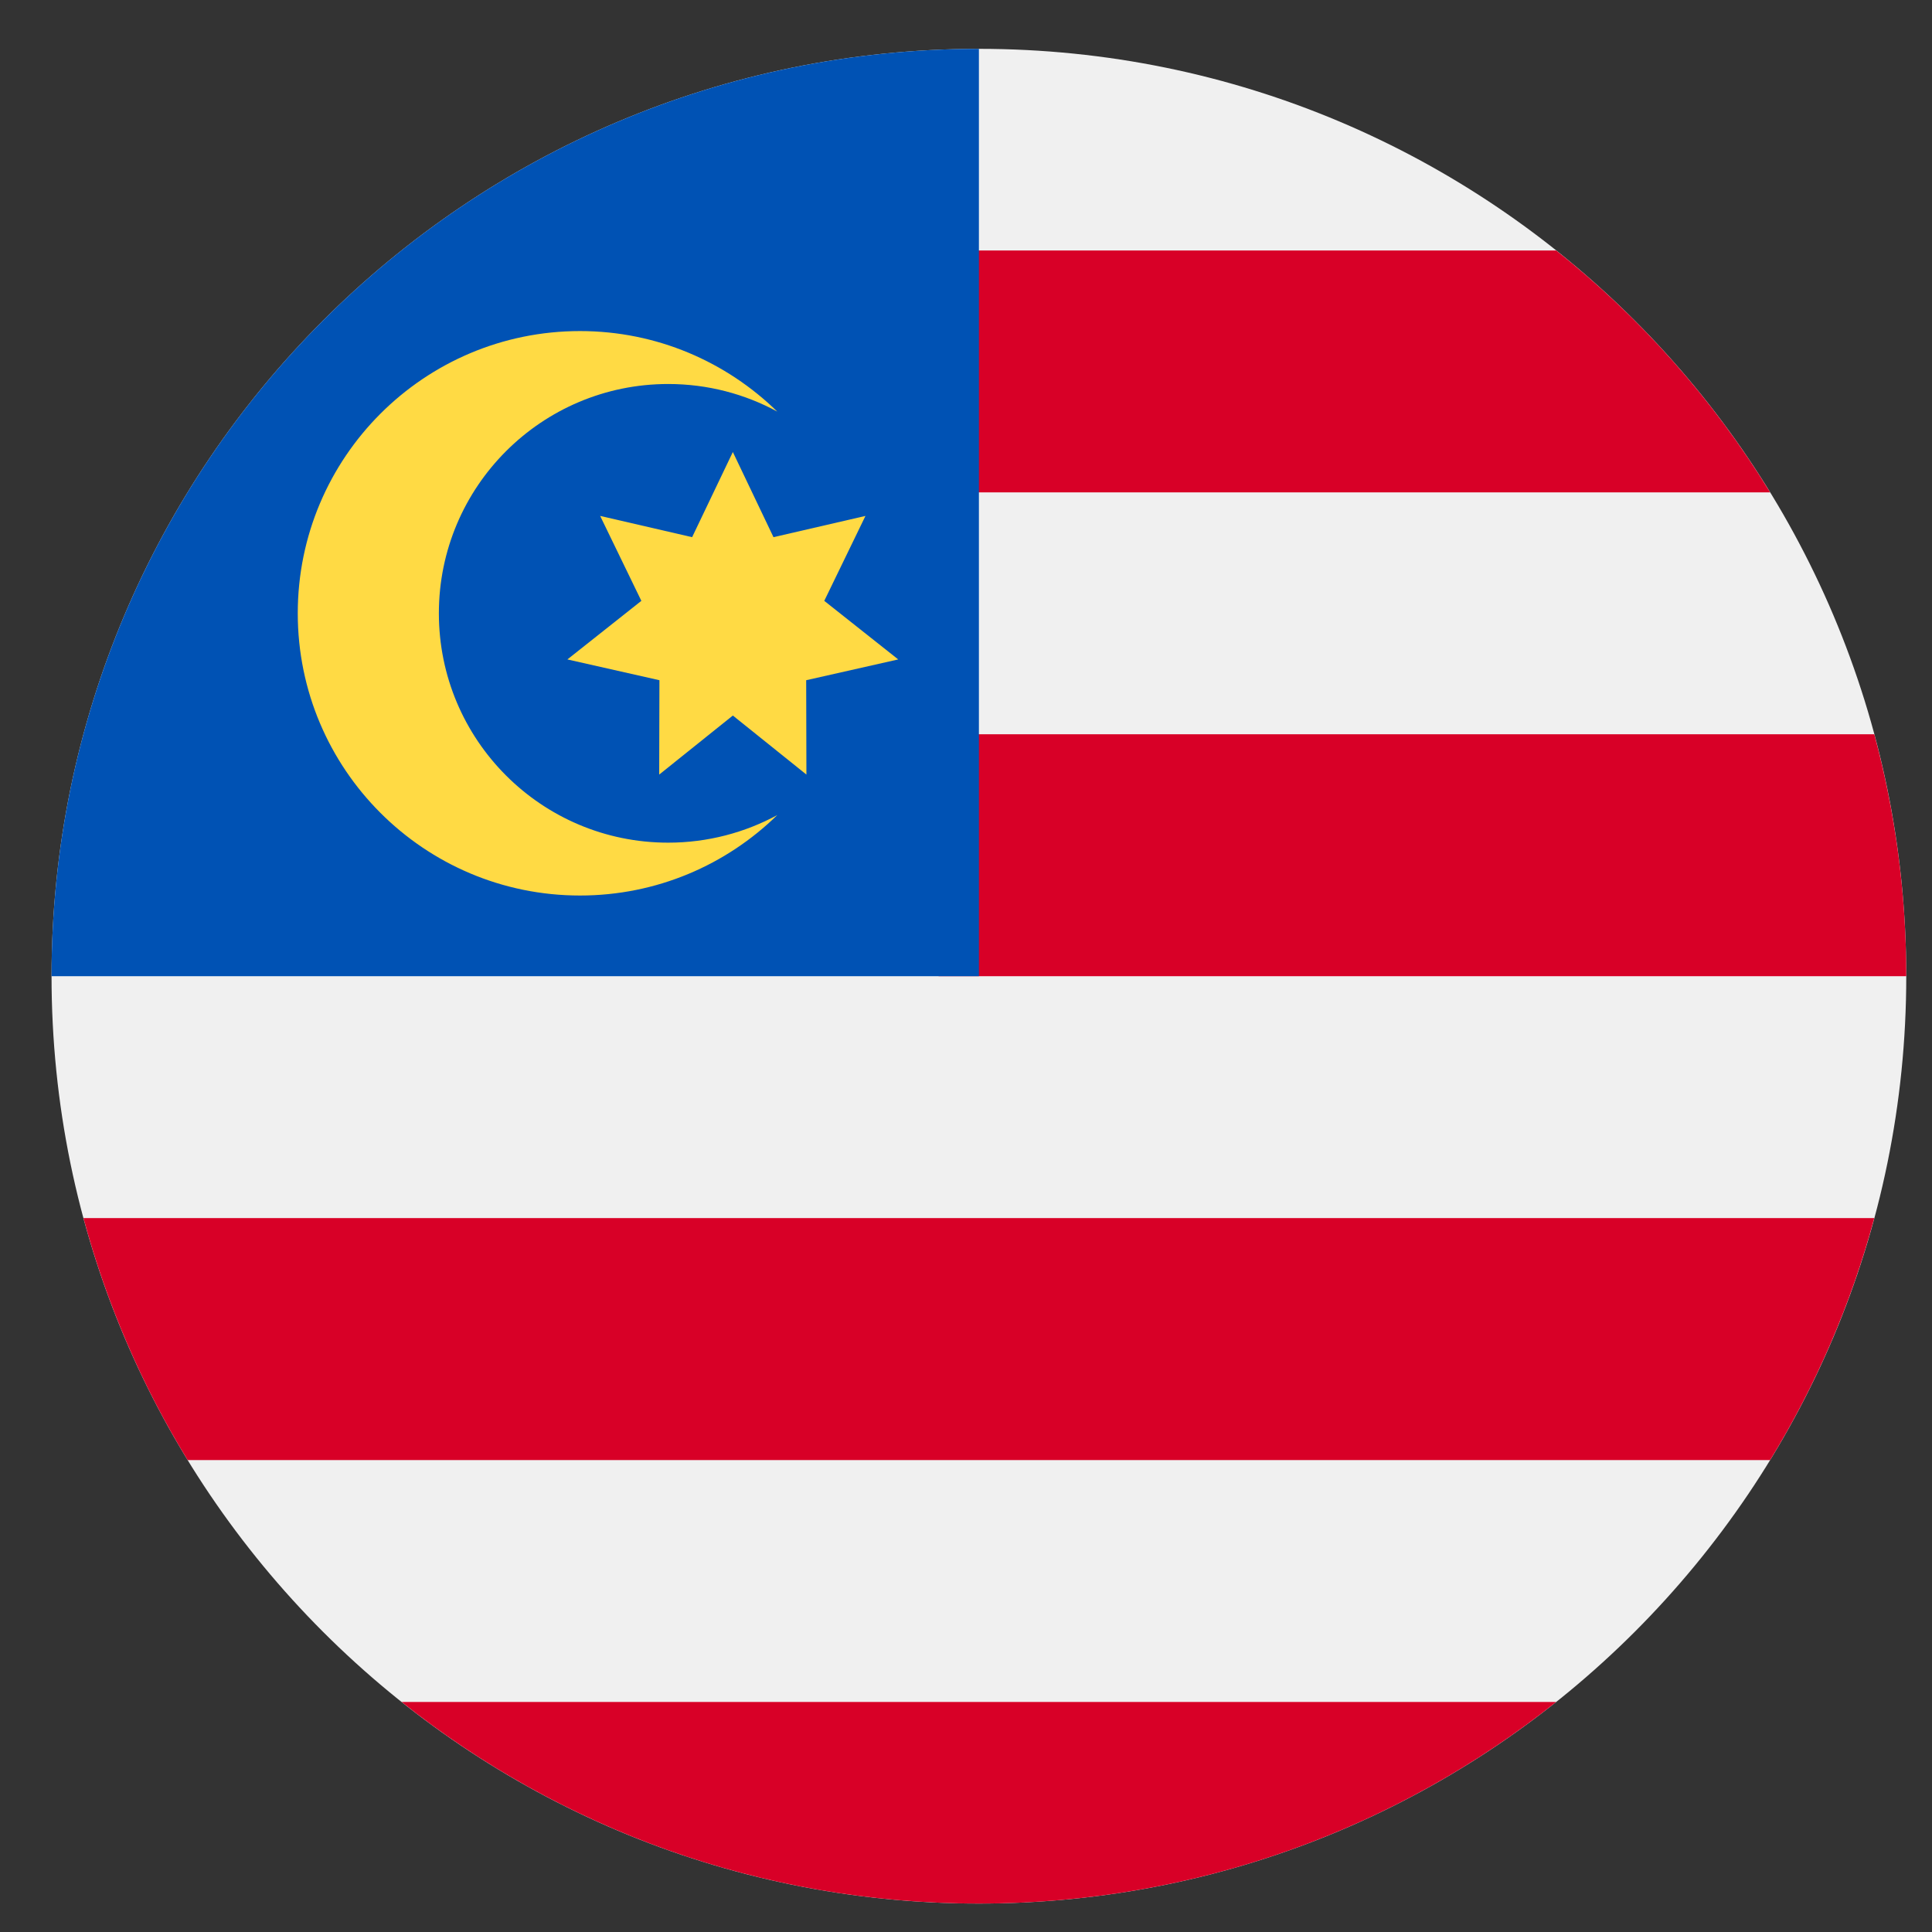 <?xml version="1.0" encoding="UTF-8"?>
<svg xmlns="http://www.w3.org/2000/svg" width="25" height="25" viewBox="0 0 25 25" fill="none">
  <rect x="0" y="0" width="25" height="25" fill="#333333" stroke="none"/>
  <g clip-path="url(#clip0_5002_13611)">
    <path d="M12.667 24.632C19.294 24.632 24.667 19.259 24.667 12.632C24.667 6.004 19.294 0.632 12.667 0.632C6.039 0.632 0.667 6.004 0.667 12.632C0.667 19.259 6.039 24.632 12.667 24.632Z" fill="#F0F0F0"></path>
    <path d="M12.145 12.632H24.667C24.667 11.549 24.522 10.5 24.253 9.501H12.145V12.632Z" fill="#D80027"></path>
    <path d="M12.145 6.371H22.905C22.171 5.172 21.232 4.113 20.137 3.241H12.145V6.371Z" fill="#D80027"></path>
    <path d="M12.667 24.632C15.491 24.632 18.087 23.656 20.137 22.023H5.197C7.247 23.656 9.842 24.632 12.667 24.632Z" fill="#D80027"></path>
    <path d="M2.428 18.893H22.905C23.495 17.93 23.952 16.878 24.253 15.762H1.08C1.381 16.878 1.838 17.93 2.428 18.893Z" fill="#D80027"></path>
    <path d="M12.667 12.632C12.667 6.004 12.667 5.223 12.667 0.632C6.039 0.632 0.667 6.004 0.667 12.632H12.667Z" fill="#0052B4"></path>
    <path d="M8.646 10.904C7.007 10.904 5.679 9.575 5.679 7.936C5.679 6.298 7.008 4.969 8.646 4.969C9.157 4.969 9.638 5.098 10.058 5.326C9.399 4.682 8.499 4.284 7.505 4.284C5.488 4.284 3.853 5.919 3.853 7.936C3.853 9.953 5.488 11.588 7.505 11.588C8.499 11.588 9.399 11.191 10.058 10.547C9.638 10.774 9.157 10.904 8.646 10.904Z" fill="#FFDA44"></path>
    <path d="M9.483 5.849L10.009 6.951L11.199 6.676L10.666 7.775L11.623 8.533L10.432 8.802L10.435 10.023L9.483 9.259L8.53 10.023L8.533 8.802L7.342 8.533L8.299 7.775L7.766 6.676L8.956 6.951L9.483 5.849Z" fill="#FFDA44"></path>
  </g>
  <defs>
    <clipPath id="clip0_5002_13611">
      <rect width="24" height="24" fill="white" transform="translate(0.667 0.632)"></rect>
    </clipPath>
  </defs>
</svg>
